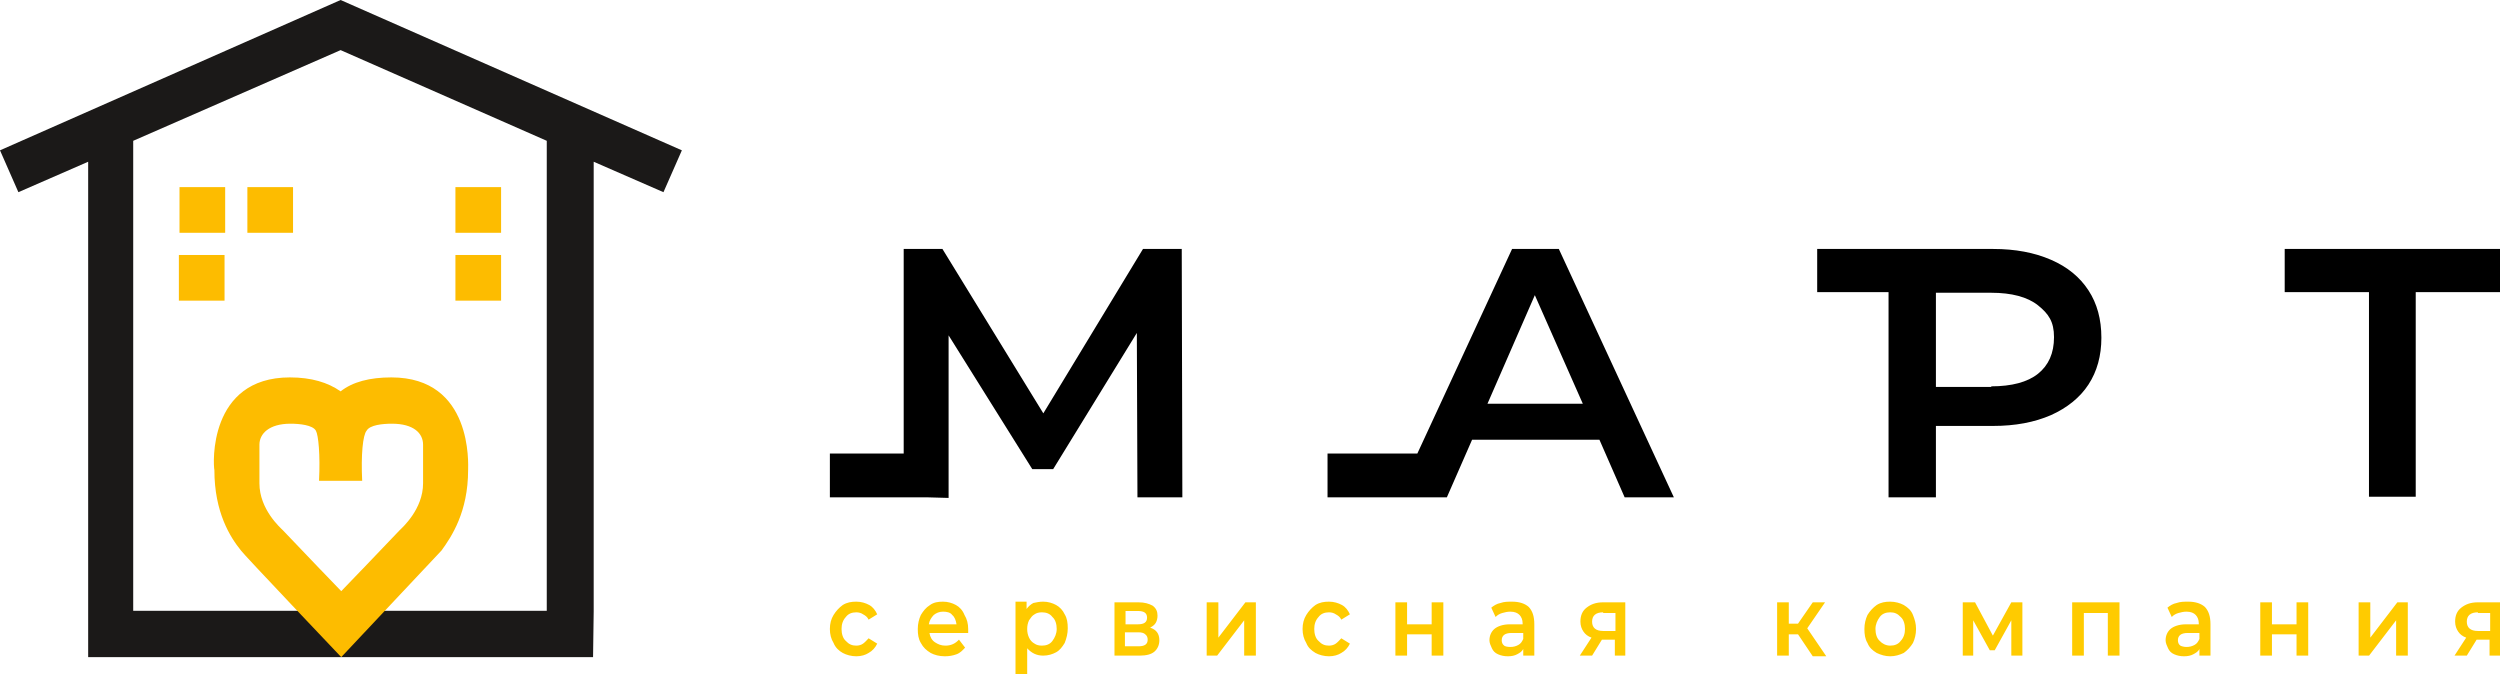 <svg width="241" height="65" viewBox="0 0 241 65" fill="none" xmlns="http://www.w3.org/2000/svg">
<path fill-rule="evenodd" clip-rule="evenodd" d="M57.171 63.347H52.769H12.902H8.499V58.944V15.592L1.773 18.527L0 14.492L32.835 0L65.732 14.492L63.958 18.527L57.232 15.592V58.944L57.171 63.347ZM12.841 13.574V58.883H52.708V13.574L32.835 4.831L12.841 13.574Z" fill="#1B1918"/>
<path fill-rule="evenodd" clip-rule="evenodd" d="M17.304 18.038H21.707V22.441H17.304V18.038Z" fill="#FDBC00"/>
<path fill-rule="evenodd" clip-rule="evenodd" d="M43.903 24.581H48.305V28.983H43.903V24.581Z" fill="#FDBC00"/>
<path fill-rule="evenodd" clip-rule="evenodd" d="M17.243 24.581H21.646V28.983H17.243V24.581Z" fill="#FDBC00"/>
<path fill-rule="evenodd" clip-rule="evenodd" d="M23.847 18.038H28.249V22.441H23.847V18.038Z" fill="#FDBC00"/>
<path fill-rule="evenodd" clip-rule="evenodd" d="M43.903 18.038H48.305V22.441H43.903V18.038Z" fill="#FDBC00"/>
<path fill-rule="evenodd" clip-rule="evenodd" d="M27.944 36.382C30.023 36.382 31.612 36.871 32.835 37.727C33.997 36.81 35.648 36.382 37.727 36.382C45.615 36.382 45.126 44.82 45.126 45.309C45.126 49.345 43.536 51.729 42.557 53.075C42.374 53.258 32.896 63.347 32.896 63.347C32.896 63.347 23.358 53.319 23.235 53.075C22.196 51.79 20.667 49.406 20.667 45.309C20.545 44.82 20.056 36.382 27.944 36.382ZM34.914 46.349H30.756C30.879 43.842 30.695 41.946 30.451 41.518C30.145 40.968 28.861 40.845 28.005 40.845C25.926 40.845 25.009 41.824 25.009 42.863V46.593C25.009 49.1 27.026 50.873 27.271 51.118C33.814 57.966 28.433 52.341 32.896 56.988C37.36 52.341 31.979 57.966 38.522 51.118C38.766 50.873 40.784 49.1 40.784 46.593V42.863C40.784 41.763 39.867 40.845 37.788 40.845C36.871 40.845 35.648 40.968 35.342 41.518C34.975 41.946 34.792 43.842 34.914 46.349Z" fill="#FDBC00"/>
<path fill-rule="evenodd" clip-rule="evenodd" d="M89.369 47.942H87.116H80V43.721H87.116V24H90.852L100.577 39.846L110.184 24H113.92L113.979 47.942H109.65L109.591 32.096L101.526 45.224H99.51L91.445 32.328V48L89.369 47.942ZM182.056 28.164H175.177V24H182.056H191.069H192.137C194.271 24 196.11 24.347 197.711 25.041C199.312 25.735 200.498 26.718 201.328 27.99C202.158 29.263 202.573 30.766 202.573 32.559C202.573 34.294 202.158 35.798 201.328 37.07C200.498 38.342 199.253 39.325 197.711 40.019C196.11 40.713 194.271 41.06 192.137 41.06H186.622V47.942H182.056V28.164ZM134.734 47.942H127.974V43.721H136.632L145.764 24H150.271L161.36 47.942H156.616L154.185 42.39H141.909L139.478 47.942H137.403H134.734ZM152.583 38.92L147.958 28.453L143.392 38.92H152.583ZM191.959 37.243C193.916 37.243 195.457 36.839 196.466 36.029C197.474 35.219 198.007 34.063 198.007 32.501C198.007 30.998 197.474 30.246 196.466 29.436C195.457 28.627 193.916 28.222 191.959 28.222H191.069H186.622V37.301H191.959V37.243ZM241 28.164H232.876V47.884H228.369V28.164H220.245V24H241V28.164Z" fill="black"/>
<path fill-rule="evenodd" clip-rule="evenodd" d="M82.548 63.266C82.074 63.266 81.6 63.138 81.244 62.945C80.889 62.752 80.533 62.431 80.356 61.982C80.118 61.596 80 61.147 80 60.633C80 60.119 80.118 59.67 80.356 59.284C80.593 58.899 80.889 58.578 81.244 58.321C81.659 58.064 82.074 58 82.548 58C83.022 58 83.437 58.128 83.792 58.321C84.148 58.514 84.385 58.835 84.563 59.22L83.733 59.734C83.615 59.477 83.437 59.349 83.2 59.22C83.022 59.092 82.785 59.028 82.548 59.028C82.133 59.028 81.778 59.156 81.541 59.477C81.244 59.798 81.126 60.184 81.126 60.633C81.126 61.083 81.244 61.532 81.541 61.789C81.837 62.11 82.133 62.239 82.548 62.239C82.785 62.239 83.022 62.174 83.2 62.046C83.378 61.917 83.555 61.725 83.733 61.532L84.563 62.046C84.385 62.431 84.089 62.752 83.733 62.945C83.437 63.138 83.022 63.266 82.548 63.266ZM93.333 60.633C93.333 60.697 93.333 60.826 93.333 61.018H89.6C89.659 61.404 89.837 61.725 90.133 61.917C90.429 62.11 90.725 62.239 91.14 62.239C91.674 62.239 92.088 62.046 92.444 61.661L93.036 62.431C92.799 62.688 92.562 62.945 92.207 63.073C91.851 63.202 91.496 63.266 91.081 63.266C90.548 63.266 90.074 63.138 89.718 62.945C89.303 62.688 89.007 62.431 88.77 61.982C88.533 61.596 88.474 61.147 88.474 60.633C88.474 60.119 88.592 59.67 88.77 59.284C89.007 58.899 89.244 58.578 89.659 58.321C90.014 58.064 90.429 58 90.903 58C91.377 58 91.792 58.128 92.148 58.321C92.503 58.514 92.799 58.835 92.977 59.284C93.214 59.67 93.333 60.119 93.333 60.633ZM90.903 58.963C90.548 58.963 90.251 59.092 90.014 59.284C89.777 59.541 89.6 59.798 89.54 60.184H92.207C92.148 59.798 92.029 59.477 91.792 59.284C91.614 59.028 91.259 58.963 90.903 58.963ZM100.562 58C101.036 58 101.451 58.128 101.806 58.321C102.162 58.514 102.458 58.835 102.636 59.22C102.873 59.605 102.932 60.055 102.932 60.569C102.932 61.083 102.814 61.532 102.636 61.982C102.399 62.367 102.162 62.688 101.806 62.881C101.451 63.073 101.036 63.202 100.562 63.202C99.91 63.202 99.436 62.945 99.021 62.495V65H97.895V58H98.962V58.706C99.14 58.45 99.377 58.257 99.614 58.128C99.91 58.064 100.206 58 100.562 58ZM100.444 62.239C100.858 62.239 101.214 62.11 101.451 61.789C101.688 61.468 101.866 61.083 101.866 60.633C101.866 60.184 101.747 59.734 101.451 59.477C101.214 59.156 100.858 59.028 100.444 59.028C100.147 59.028 99.91 59.092 99.732 59.22C99.495 59.349 99.377 59.541 99.199 59.798C99.081 60.055 99.021 60.312 99.021 60.633C99.021 60.954 99.081 61.211 99.199 61.468C99.318 61.725 99.495 61.917 99.732 62.046C99.91 62.174 100.147 62.239 100.444 62.239ZM110.873 60.505C111.465 60.697 111.762 61.083 111.762 61.725C111.762 62.174 111.584 62.56 111.287 62.816C110.991 63.073 110.517 63.202 109.865 63.202H107.436V58.064H109.747C110.339 58.064 110.754 58.193 111.11 58.385C111.465 58.642 111.584 58.963 111.584 59.349C111.584 59.605 111.524 59.862 111.406 60.055C111.287 60.248 111.11 60.376 110.873 60.505ZM108.502 60.184H109.688C110.28 60.184 110.576 59.991 110.576 59.541C110.576 59.092 110.28 58.899 109.688 58.899H108.502V60.184ZM109.747 62.303C110.339 62.303 110.636 62.11 110.636 61.661C110.636 61.468 110.576 61.275 110.399 61.147C110.28 61.018 110.043 60.954 109.747 60.954H108.443V62.303H109.747ZM116.324 58.064H117.45V61.468L120.057 58.064H121.065V63.202H119.939V59.798L117.332 63.202H116.324V58.064ZM128.116 63.266C127.642 63.266 127.168 63.138 126.813 62.945C126.398 62.688 126.102 62.431 125.924 61.982C125.687 61.596 125.568 61.147 125.568 60.633C125.568 60.119 125.687 59.67 125.924 59.284C126.161 58.899 126.457 58.578 126.813 58.321C127.227 58.064 127.642 58 128.116 58C128.59 58 129.005 58.128 129.361 58.321C129.716 58.514 129.953 58.835 130.131 59.22L129.301 59.734C129.183 59.477 129.005 59.349 128.768 59.22C128.59 59.092 128.353 59.028 128.116 59.028C127.702 59.028 127.346 59.156 127.109 59.477C126.813 59.798 126.694 60.184 126.694 60.633C126.694 61.083 126.813 61.532 127.109 61.789C127.405 62.11 127.702 62.239 128.116 62.239C128.353 62.239 128.59 62.174 128.768 62.046C128.946 61.917 129.124 61.725 129.301 61.532L130.131 62.046C129.953 62.431 129.657 62.752 129.301 62.945C129.005 63.138 128.59 63.266 128.116 63.266ZM134.516 58.064H135.642V60.184H138.012V58.064H139.138V63.202H138.012V61.147H135.642V63.202H134.516V58.064ZM145.775 58C146.486 58 147.019 58.193 147.375 58.514C147.73 58.899 147.908 59.413 147.908 60.184V63.202H146.841V62.56C146.723 62.816 146.486 62.945 146.249 63.073C146.012 63.202 145.715 63.266 145.36 63.266C145.004 63.266 144.708 63.202 144.412 63.073C144.116 62.945 143.938 62.752 143.819 62.495C143.701 62.239 143.582 61.982 143.582 61.725C143.582 61.275 143.76 60.89 144.056 60.633C144.353 60.376 144.886 60.184 145.538 60.184H146.782V60.119C146.782 59.734 146.664 59.477 146.486 59.284C146.308 59.092 146.012 58.963 145.597 58.963C145.301 58.963 145.064 59.028 144.827 59.092C144.59 59.156 144.353 59.284 144.175 59.477L143.76 58.578C143.997 58.385 144.293 58.193 144.649 58.128C145.004 58 145.36 58 145.775 58ZM145.597 62.367C145.893 62.367 146.13 62.303 146.367 62.174C146.604 62.046 146.723 61.853 146.841 61.596V61.018H145.715C145.064 61.018 144.767 61.275 144.767 61.725C144.767 61.917 144.827 62.11 145.004 62.239C145.064 62.303 145.301 62.367 145.597 62.367ZM156.678 58.064V63.202H155.671V61.661H154.426L153.478 63.202H152.293L153.419 61.468C153.063 61.34 152.826 61.147 152.649 60.89C152.471 60.633 152.352 60.312 152.352 59.927C152.352 59.349 152.53 58.899 152.945 58.578C153.36 58.257 153.834 58.064 154.545 58.064H156.678ZM154.545 59.028C153.834 59.028 153.478 59.349 153.478 59.927C153.478 60.505 153.834 60.826 154.545 60.826H155.73V59.092H154.545V59.028ZM173.329 61.147H172.44V63.202H171.314V58.064H172.44V60.119H173.329L174.751 58.064H175.936L174.218 60.569L176.055 63.266H174.751L173.329 61.147ZM182.218 63.266C181.743 63.266 181.329 63.138 180.914 62.945C180.499 62.688 180.203 62.431 180.025 61.982C179.788 61.596 179.729 61.147 179.729 60.633C179.729 60.119 179.847 59.67 180.025 59.284C180.262 58.899 180.558 58.578 180.914 58.321C181.329 58.064 181.743 58 182.218 58C182.692 58 183.166 58.128 183.521 58.321C183.936 58.578 184.232 58.835 184.41 59.284C184.588 59.734 184.706 60.119 184.706 60.633C184.706 61.147 184.588 61.596 184.41 61.982C184.173 62.367 183.877 62.688 183.521 62.945C183.106 63.138 182.692 63.266 182.218 63.266ZM182.218 62.239C182.632 62.239 182.988 62.11 183.225 61.789C183.521 61.468 183.64 61.083 183.64 60.633C183.64 60.184 183.521 59.734 183.225 59.477C182.929 59.156 182.632 59.028 182.218 59.028C181.803 59.028 181.447 59.156 181.21 59.477C180.973 59.798 180.795 60.184 180.795 60.633C180.795 61.083 180.914 61.532 181.21 61.789C181.447 62.046 181.803 62.239 182.218 62.239ZM193.891 63.202V59.798L192.291 62.688H191.817L190.217 59.798V63.202H189.21V58.064H190.395L192.113 61.275L193.891 58.064H194.958V63.202H193.891ZM204.32 58.064V63.202H203.194V59.092H200.883V63.202H199.757V58.064H204.32ZM210.957 58C211.668 58 212.201 58.193 212.557 58.514C212.912 58.899 213.09 59.413 213.09 60.184V63.202H212.024V62.56C211.905 62.816 211.668 62.945 211.431 63.073C211.194 63.202 210.898 63.266 210.542 63.266C210.187 63.266 209.89 63.202 209.594 63.073C209.298 62.945 209.12 62.752 209.001 62.495C208.883 62.239 208.764 61.982 208.764 61.725C208.764 61.275 208.942 60.89 209.238 60.633C209.535 60.376 210.068 60.184 210.72 60.184H211.964V60.119C211.964 59.734 211.846 59.477 211.668 59.284C211.49 59.092 211.194 58.963 210.779 58.963C210.483 58.963 210.246 59.028 210.009 59.092C209.772 59.156 209.535 59.284 209.357 59.477L208.942 58.578C209.179 58.385 209.476 58.193 209.831 58.128C210.187 58 210.542 58 210.957 58ZM210.779 62.367C211.075 62.367 211.312 62.303 211.549 62.174C211.787 62.046 211.905 61.853 212.024 61.596V61.018H210.898C210.246 61.018 209.95 61.275 209.95 61.725C209.95 61.917 210.009 62.11 210.187 62.239C210.305 62.303 210.542 62.367 210.779 62.367ZM217.89 58.064H219.016V60.184H221.386V58.064H222.512V63.202H221.386V61.147H219.016V63.202H217.89V58.064ZM227.371 58.064H228.497V61.468L231.104 58.064H232.112V63.202H230.986V59.798L228.378 63.202H227.371V58.064ZM241 58.064V63.202H239.993V61.661H238.748L237.8 63.202H236.615L237.741 61.468C237.385 61.34 237.148 61.147 236.971 60.89C236.793 60.633 236.674 60.312 236.674 59.927C236.674 59.349 236.852 58.899 237.267 58.578C237.682 58.257 238.156 58.064 238.867 58.064H241ZM238.867 59.028C238.156 59.028 237.8 59.349 237.8 59.927C237.8 60.505 238.156 60.826 238.867 60.826H240.052V59.092H238.867V59.028Z" fill="#FFCB00"/>
</svg>
